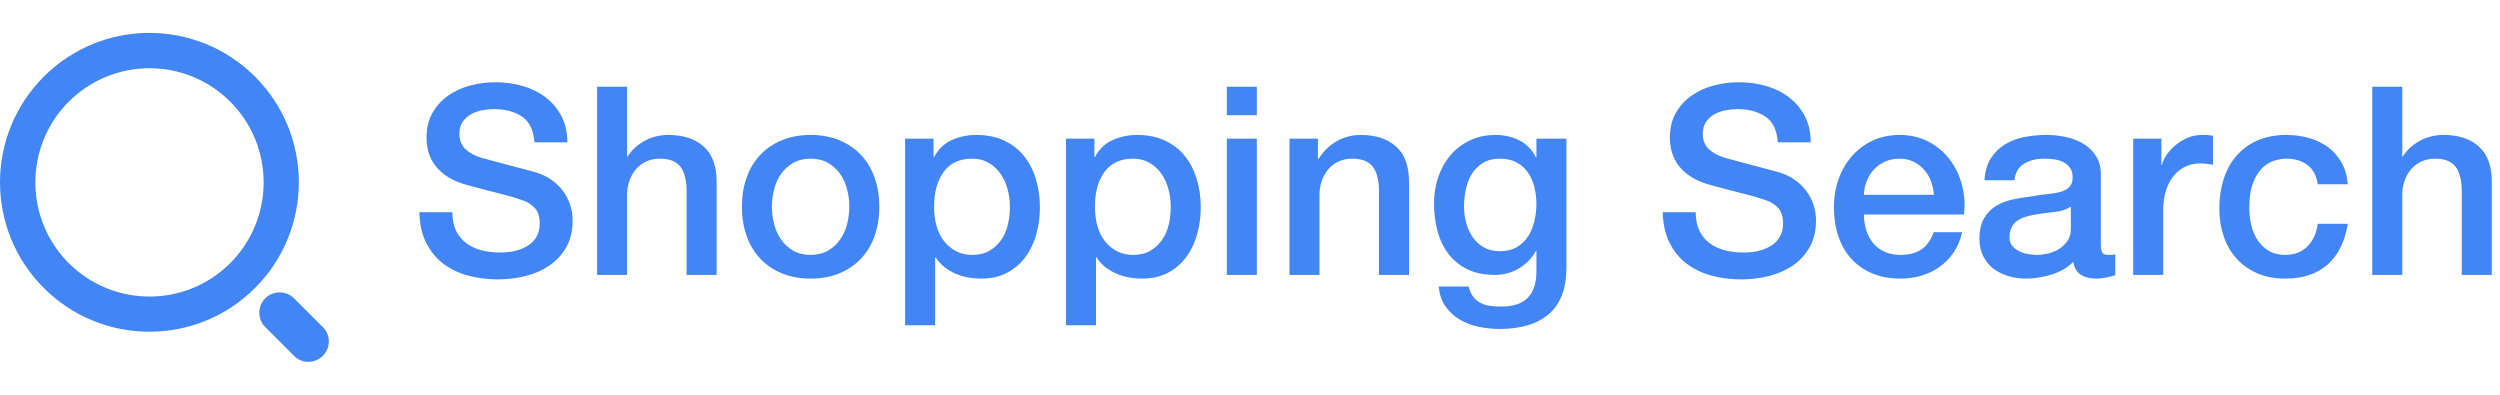 <?xml version="1.0" encoding="UTF-8"?>
<svg width="304px" height="48px" viewBox="0 0 304 48" version="1.1" xmlns="http://www.w3.org/2000/svg" xmlns:xlink="http://www.w3.org/1999/xlink">
    <!-- Generator: Sketch 48.2 (47327) - http://www.bohemiancoding.com/sketch -->
    <title>购物英文搜索-浅</title>
    <desc>Created with Sketch.</desc>
    <defs></defs>
    <g id="Symbols" stroke="none" stroke-width="1" fill="none" fill-rule="evenodd">
        <g id="购物英文搜索-浅" fill="#4285F4">
            <g id="搜索" transform="translate(0, 4)" fill-rule="nonzero">
                <path d="M27.996,8.362 C22.578,2.944 13.781,2.944 8.362,8.362 C2.944,13.781 2.944,22.578 8.362,27.996 C13.781,33.415 22.578,33.415 27.996,27.996 C33.415,22.578 33.415,13.781 27.996,8.362 Z M5.323,31.015 C-1.774,23.918 -1.774,12.421 5.323,5.323 C12.421,-1.774 23.918,-1.774 31.015,5.323 C38.113,12.421 38.113,23.918 31.015,31.015 C23.918,38.113 12.421,38.113 5.323,31.015 Z M39.253,39.273 C38.293,40.232 36.714,40.252 35.754,39.273 L32.255,35.774 C31.295,34.814 31.295,33.235 32.255,32.275 C33.215,31.315 34.794,31.315 35.754,32.275 L39.253,35.774 C40.232,36.714 40.232,38.293 39.253,39.273 C39.273,39.253 39.253,39.253 39.253,39.273 Z" id="Shape"></path>
            </g>
            <path d="M55.002,25.801 C55.002,26.677 55.151,27.425 55.45,28.045 C55.748,28.665 56.165,29.172 56.698,29.567 C57.232,29.963 57.845,30.251 58.539,30.433 C59.232,30.614 59.985,30.705 60.796,30.705 C61.671,30.705 62.418,30.604 63.037,30.401 C63.655,30.198 64.157,29.936 64.541,29.615 C64.925,29.295 65.203,28.926 65.373,28.51 C65.544,28.093 65.63,27.671 65.63,27.244 C65.63,26.368 65.432,25.721 65.037,25.304 C64.643,24.888 64.21,24.594 63.741,24.423 C62.93,24.124 61.986,23.841 60.908,23.574 C59.83,23.307 58.502,22.959 56.922,22.532 C55.941,22.276 55.124,21.939 54.473,21.522 C53.822,21.106 53.305,20.641 52.921,20.128 C52.537,19.615 52.264,19.071 52.104,18.494 C51.944,17.917 51.864,17.329 51.864,16.731 C51.864,15.577 52.104,14.578 52.585,13.734 C53.065,12.89 53.7,12.19 54.489,11.635 C55.279,11.079 56.175,10.668 57.178,10.401 C58.181,10.134 59.195,10 60.22,10 C61.415,10 62.54,10.155 63.597,10.465 C64.653,10.775 65.582,11.239 66.382,11.859 C67.182,12.479 67.817,13.243 68.287,14.151 C68.756,15.059 68.991,16.111 68.991,17.308 L64.989,17.308 C64.883,15.833 64.381,14.792 63.485,14.183 C62.588,13.574 61.447,13.269 60.059,13.269 C59.59,13.269 59.11,13.317 58.619,13.413 C58.128,13.51 57.68,13.67 57.274,13.894 C56.869,14.119 56.533,14.423 56.266,14.808 C55.999,15.192 55.866,15.673 55.866,16.25 C55.866,17.062 56.117,17.698 56.618,18.157 C57.12,18.616 57.776,18.964 58.587,19.199 C58.672,19.22 59.008,19.311 59.595,19.471 C60.182,19.631 60.838,19.808 61.564,20 C62.29,20.192 62.999,20.379 63.693,20.561 C64.386,20.743 64.883,20.876 65.181,20.962 C65.928,21.197 66.579,21.517 67.134,21.923 C67.689,22.329 68.153,22.794 68.527,23.317 C68.9,23.841 69.178,24.402 69.359,25 C69.54,25.598 69.631,26.197 69.631,26.795 C69.631,28.077 69.37,29.172 68.847,30.08 C68.324,30.988 67.636,31.731 66.782,32.308 C65.928,32.885 64.957,33.307 63.869,33.574 C62.78,33.841 61.671,33.974 60.54,33.974 C59.238,33.974 58.011,33.814 56.858,33.494 C55.706,33.173 54.703,32.682 53.849,32.019 C52.995,31.357 52.313,30.507 51.8,29.471 C51.288,28.435 51.021,27.212 51,25.801 L55.002,25.801 Z M72.608,10.545 L76.258,10.545 L76.258,19.038 L76.322,19.038 C76.77,18.291 77.437,17.666 78.322,17.163 C79.208,16.661 80.195,16.41 81.284,16.41 C83.098,16.41 84.527,16.88 85.573,17.821 C86.619,18.761 87.142,20.171 87.142,22.051 L87.142,33.429 L83.492,33.429 L83.492,23.013 C83.45,21.709 83.172,20.764 82.66,20.176 C82.148,19.589 81.348,19.295 80.259,19.295 C79.64,19.295 79.085,19.407 78.595,19.631 C78.104,19.856 77.688,20.166 77.346,20.561 C77.005,20.956 76.738,21.421 76.546,21.955 C76.354,22.489 76.258,23.056 76.258,23.654 L76.258,33.429 L72.608,33.429 L72.608,10.545 Z M98.57,33.878 C97.247,33.878 96.068,33.659 95.033,33.221 C93.998,32.783 93.123,32.179 92.408,31.41 C91.693,30.641 91.149,29.722 90.775,28.654 C90.402,27.585 90.215,26.41 90.215,25.128 C90.215,23.868 90.402,22.703 90.775,21.635 C91.149,20.566 91.693,19.647 92.408,18.878 C93.123,18.109 93.998,17.505 95.033,17.067 C96.068,16.629 97.247,16.41 98.57,16.41 C99.893,16.41 101.072,16.629 102.107,17.067 C103.143,17.505 104.018,18.109 104.732,18.878 C105.447,19.647 105.992,20.566 106.365,21.635 C106.739,22.703 106.925,23.868 106.925,25.128 C106.925,26.41 106.739,27.585 106.365,28.654 C105.992,29.722 105.447,30.641 104.732,31.41 C104.018,32.179 103.143,32.783 102.107,33.221 C101.072,33.659 99.893,33.878 98.57,33.878 Z M98.57,30.994 C99.381,30.994 100.085,30.823 100.683,30.481 C101.28,30.139 101.771,29.69 102.155,29.135 C102.54,28.579 102.822,27.954 103.004,27.26 C103.185,26.565 103.276,25.855 103.276,25.128 C103.276,24.423 103.185,23.718 103.004,23.013 C102.822,22.308 102.54,21.683 102.155,21.138 C101.771,20.593 101.28,20.15 100.683,19.808 C100.085,19.466 99.381,19.295 98.57,19.295 C97.759,19.295 97.055,19.466 96.457,19.808 C95.86,20.15 95.369,20.593 94.985,21.138 C94.601,21.683 94.318,22.308 94.136,23.013 C93.955,23.718 93.864,24.423 93.864,25.128 C93.864,25.855 93.955,26.565 94.136,27.26 C94.318,27.954 94.601,28.579 94.985,29.135 C95.369,29.69 95.86,30.139 96.457,30.481 C97.055,30.823 97.759,30.994 98.57,30.994 Z M110.062,16.859 L113.52,16.859 L113.52,19.103 L113.584,19.103 C114.096,18.141 114.811,17.452 115.729,17.035 C116.646,16.619 117.639,16.41 118.706,16.41 C120.008,16.41 121.144,16.64 122.115,17.099 C123.086,17.559 123.892,18.189 124.532,18.99 C125.172,19.792 125.652,20.726 125.973,21.795 C126.293,22.863 126.453,24.006 126.453,25.224 C126.453,26.335 126.309,27.415 126.021,28.462 C125.732,29.509 125.295,30.433 124.708,31.234 C124.121,32.035 123.38,32.676 122.483,33.157 C121.587,33.638 120.53,33.878 119.314,33.878 C118.78,33.878 118.247,33.83 117.713,33.734 C117.18,33.638 116.668,33.483 116.177,33.269 C115.686,33.056 115.232,32.783 114.816,32.452 C114.4,32.121 114.053,31.731 113.776,31.282 L113.712,31.282 L113.712,39.551 L110.062,39.551 L110.062,16.859 Z M122.803,25.16 C122.803,24.412 122.707,23.686 122.515,22.981 C122.323,22.276 122.035,21.651 121.651,21.106 C121.267,20.561 120.787,20.123 120.21,19.792 C119.634,19.46 118.973,19.295 118.226,19.295 C116.689,19.295 115.531,19.829 114.752,20.897 C113.973,21.966 113.584,23.387 113.584,25.16 C113.584,25.994 113.685,26.768 113.888,27.484 C114.091,28.2 114.395,28.814 114.8,29.327 C115.206,29.84 115.691,30.246 116.257,30.545 C116.822,30.844 117.479,30.994 118.226,30.994 C119.058,30.994 119.762,30.823 120.338,30.481 C120.915,30.139 121.389,29.696 121.763,29.151 C122.136,28.606 122.403,27.986 122.563,27.292 C122.723,26.597 122.803,25.887 122.803,25.16 Z M129.622,16.859 L133.079,16.859 L133.079,19.103 L133.143,19.103 C133.655,18.141 134.37,17.452 135.288,17.035 C136.206,16.619 137.198,16.41 138.265,16.41 C139.567,16.41 140.704,16.64 141.675,17.099 C142.646,17.559 143.451,18.189 144.091,18.99 C144.732,19.792 145.212,20.726 145.532,21.795 C145.852,22.863 146.012,24.006 146.012,25.224 C146.012,26.335 145.868,27.415 145.58,28.462 C145.292,29.509 144.854,30.433 144.268,31.234 C143.681,32.035 142.939,32.676 142.043,33.157 C141.146,33.638 140.09,33.878 138.873,33.878 C138.34,33.878 137.806,33.83 137.273,33.734 C136.739,33.638 136.227,33.483 135.736,33.269 C135.245,33.056 134.792,32.783 134.376,32.452 C133.96,32.121 133.613,31.731 133.335,31.282 L133.271,31.282 L133.271,39.551 L129.622,39.551 L129.622,16.859 Z M142.363,25.16 C142.363,24.412 142.267,23.686 142.075,22.981 C141.883,22.276 141.595,21.651 141.21,21.106 C140.826,20.561 140.346,20.123 139.77,19.792 C139.194,19.46 138.532,19.295 137.785,19.295 C136.248,19.295 135.091,19.829 134.312,20.897 C133.533,21.966 133.143,23.387 133.143,25.16 C133.143,25.994 133.245,26.768 133.447,27.484 C133.65,28.2 133.954,28.814 134.36,29.327 C134.765,29.84 135.251,30.246 135.816,30.545 C136.382,30.844 137.038,30.994 137.785,30.994 C138.617,30.994 139.322,30.823 139.898,30.481 C140.474,30.139 140.949,29.696 141.322,29.151 C141.696,28.606 141.963,27.986 142.123,27.292 C142.283,26.597 142.363,25.887 142.363,25.16 Z M149.181,10.545 L152.831,10.545 L152.831,14.006 L149.181,14.006 L149.181,10.545 Z M149.181,16.859 L152.831,16.859 L152.831,33.429 L149.181,33.429 L149.181,16.859 Z M156.8,16.859 L160.258,16.859 L160.258,19.295 L160.322,19.359 C160.877,18.44 161.602,17.719 162.498,17.196 C163.395,16.672 164.387,16.41 165.476,16.41 C167.29,16.41 168.72,16.88 169.765,17.821 C170.811,18.761 171.334,20.171 171.334,22.051 L171.334,33.429 L167.684,33.429 L167.684,23.013 C167.642,21.709 167.364,20.764 166.852,20.176 C166.34,19.589 165.54,19.295 164.451,19.295 C163.832,19.295 163.277,19.407 162.787,19.631 C162.296,19.856 161.88,20.166 161.538,20.561 C161.197,20.956 160.93,21.421 160.738,21.955 C160.546,22.489 160.45,23.056 160.45,23.654 L160.45,33.429 L156.8,33.429 L156.8,16.859 Z M190.477,32.564 C190.477,35.064 189.778,36.928 188.38,38.157 C186.982,39.386 184.971,40 182.346,40 C181.514,40 180.676,39.915 179.833,39.744 C178.99,39.573 178.222,39.284 177.528,38.878 C176.835,38.472 176.253,37.938 175.784,37.276 C175.314,36.613 175.037,35.801 174.951,34.84 L178.601,34.84 C178.707,35.353 178.889,35.769 179.145,36.09 C179.401,36.41 179.705,36.661 180.057,36.843 C180.409,37.025 180.799,37.142 181.226,37.196 C181.652,37.249 182.101,37.276 182.57,37.276 C184.043,37.276 185.12,36.912 185.803,36.186 C186.486,35.459 186.828,34.412 186.828,33.045 L186.828,30.513 L186.764,30.513 C186.252,31.432 185.553,32.147 184.667,32.66 C183.781,33.173 182.826,33.429 181.802,33.429 C180.479,33.429 179.353,33.2 178.425,32.74 C177.496,32.281 176.728,31.651 176.12,30.849 C175.511,30.048 175.069,29.124 174.791,28.077 C174.514,27.03 174.375,25.908 174.375,24.712 C174.375,23.6 174.546,22.543 174.887,21.538 C175.229,20.534 175.72,19.653 176.36,18.894 C177,18.136 177.784,17.532 178.713,17.083 C179.641,16.635 180.692,16.41 181.866,16.41 C182.912,16.41 183.872,16.629 184.747,17.067 C185.622,17.505 186.294,18.194 186.764,19.135 L186.828,19.135 L186.828,16.859 L190.477,16.859 L190.477,32.564 Z M182.378,30.545 C183.189,30.545 183.877,30.379 184.443,30.048 C185.008,29.717 185.467,29.279 185.819,28.734 C186.171,28.189 186.428,27.569 186.588,26.875 C186.748,26.181 186.828,25.481 186.828,24.776 C186.828,24.071 186.742,23.387 186.572,22.724 C186.401,22.062 186.139,21.474 185.787,20.962 C185.435,20.449 184.976,20.043 184.411,19.744 C183.845,19.444 183.168,19.295 182.378,19.295 C181.567,19.295 180.884,19.466 180.329,19.808 C179.774,20.15 179.326,20.593 178.985,21.138 C178.643,21.683 178.398,22.302 178.248,22.997 C178.099,23.691 178.024,24.38 178.024,25.064 C178.024,25.748 178.11,26.416 178.28,27.067 C178.451,27.719 178.713,28.301 179.065,28.814 C179.417,29.327 179.865,29.744 180.409,30.064 C180.954,30.385 181.61,30.545 182.378,30.545 Z M206.195,25.801 C206.195,26.677 206.345,27.425 206.643,28.045 C206.942,28.665 207.358,29.172 207.892,29.567 C208.425,29.963 209.039,30.251 209.732,30.433 C210.426,30.614 211.178,30.705 211.989,30.705 C212.864,30.705 213.611,30.604 214.23,30.401 C214.849,30.198 215.351,29.936 215.735,29.615 C216.119,29.295 216.396,28.926 216.567,28.51 C216.738,28.093 216.823,27.671 216.823,27.244 C216.823,26.368 216.626,25.721 216.231,25.304 C215.836,24.888 215.404,24.594 214.934,24.423 C214.123,24.124 213.179,23.841 212.101,23.574 C211.024,23.307 209.695,22.959 208.116,22.532 C207.134,22.276 206.318,21.939 205.667,21.522 C205.016,21.106 204.498,20.641 204.114,20.128 C203.73,19.615 203.458,19.071 203.298,18.494 C203.138,17.917 203.058,17.329 203.058,16.731 C203.058,15.577 203.298,14.578 203.778,13.734 C204.258,12.89 204.893,12.19 205.683,11.635 C206.473,11.079 207.369,10.668 208.372,10.401 C209.375,10.134 210.389,10 211.413,10 C212.608,10 213.734,10.155 214.79,10.465 C215.847,10.775 216.775,11.239 217.575,11.859 C218.376,12.479 219.011,13.243 219.48,14.151 C219.95,15.059 220.184,16.111 220.184,17.308 L216.183,17.308 C216.076,15.833 215.575,14.792 214.678,14.183 C213.782,13.574 212.64,13.269 211.253,13.269 C210.784,13.269 210.303,13.317 209.812,13.413 C209.322,13.51 208.873,13.67 208.468,13.894 C208.062,14.119 207.726,14.423 207.46,14.808 C207.193,15.192 207.059,15.673 207.059,16.25 C207.059,17.062 207.31,17.698 207.812,18.157 C208.313,18.616 208.97,18.964 209.78,19.199 C209.866,19.22 210.202,19.311 210.789,19.471 C211.376,19.631 212.032,19.808 212.758,20 C213.483,20.192 214.193,20.379 214.886,20.561 C215.58,20.743 216.076,20.876 216.375,20.962 C217.122,21.197 217.773,21.517 218.328,21.923 C218.883,22.329 219.347,22.794 219.72,23.317 C220.094,23.841 220.371,24.402 220.553,25 C220.734,25.598 220.825,26.197 220.825,26.795 C220.825,28.077 220.563,29.172 220.04,30.08 C219.518,30.988 218.829,31.731 217.976,32.308 C217.122,32.885 216.151,33.307 215.062,33.574 C213.974,33.841 212.864,33.974 211.733,33.974 C210.431,33.974 209.204,33.814 208.052,33.494 C206.899,33.173 205.896,32.682 205.043,32.019 C204.189,31.357 203.506,30.507 202.994,29.471 C202.482,28.435 202.215,27.212 202.194,25.801 L206.195,25.801 Z M235.166,23.686 C235.123,23.109 235.001,22.553 234.798,22.019 C234.595,21.485 234.318,21.02 233.966,20.625 C233.614,20.23 233.187,19.909 232.685,19.663 C232.184,19.418 231.623,19.295 231.005,19.295 C230.364,19.295 229.783,19.407 229.26,19.631 C228.737,19.856 228.289,20.166 227.915,20.561 C227.542,20.956 227.243,21.421 227.019,21.955 C226.795,22.489 226.672,23.066 226.651,23.686 L235.166,23.686 Z M226.651,26.09 C226.651,26.731 226.742,27.35 226.923,27.949 C227.104,28.547 227.377,29.071 227.739,29.519 C228.102,29.968 228.561,30.326 229.116,30.593 C229.671,30.86 230.332,30.994 231.101,30.994 C232.168,30.994 233.027,30.764 233.678,30.304 C234.329,29.845 234.814,29.156 235.134,28.237 L238.591,28.237 C238.399,29.135 238.069,29.936 237.599,30.641 C237.13,31.346 236.564,31.939 235.902,32.42 C235.241,32.901 234.499,33.264 233.678,33.51 C232.856,33.755 231.997,33.878 231.101,33.878 C229.799,33.878 228.646,33.665 227.643,33.237 C226.64,32.81 225.792,32.212 225.098,31.442 C224.405,30.673 223.882,29.754 223.53,28.686 C223.178,27.618 223.002,26.442 223.002,25.16 C223.002,23.985 223.188,22.869 223.562,21.811 C223.935,20.753 224.469,19.824 225.162,19.022 C225.856,18.221 226.694,17.585 227.675,17.115 C228.657,16.645 229.767,16.41 231.005,16.41 C232.306,16.41 233.475,16.683 234.51,17.228 C235.545,17.772 236.404,18.494 237.087,19.391 C237.77,20.288 238.266,21.319 238.575,22.484 C238.885,23.649 238.965,24.85 238.816,26.09 L226.651,26.09 Z M255.462,29.744 C255.462,30.192 255.521,30.513 255.638,30.705 C255.755,30.897 255.985,30.994 256.326,30.994 L256.71,30.994 C256.86,30.994 257.03,30.972 257.223,30.929 L257.223,33.462 C257.095,33.504 256.929,33.552 256.726,33.606 C256.524,33.659 256.316,33.707 256.102,33.75 C255.889,33.793 255.675,33.825 255.462,33.846 C255.248,33.868 255.067,33.878 254.918,33.878 C254.171,33.878 253.552,33.729 253.061,33.429 C252.57,33.13 252.25,32.607 252.101,31.859 C251.375,32.564 250.484,33.077 249.428,33.397 C248.371,33.718 247.352,33.878 246.37,33.878 C245.623,33.878 244.909,33.777 244.226,33.574 C243.543,33.371 242.94,33.072 242.417,32.676 C241.894,32.281 241.478,31.779 241.168,31.17 C240.859,30.561 240.704,29.85 240.704,29.038 C240.704,28.013 240.891,27.179 241.264,26.538 C241.638,25.897 242.129,25.395 242.737,25.032 C243.345,24.669 244.028,24.407 244.786,24.247 C245.543,24.087 246.306,23.964 247.075,23.878 C247.736,23.75 248.366,23.659 248.963,23.606 C249.561,23.552 250.089,23.462 250.548,23.333 C251.007,23.205 251.37,23.007 251.636,22.74 C251.903,22.473 252.037,22.073 252.037,21.538 C252.037,21.068 251.925,20.684 251.7,20.385 C251.476,20.085 251.199,19.856 250.868,19.696 C250.537,19.535 250.169,19.428 249.764,19.375 C249.358,19.322 248.974,19.295 248.611,19.295 C247.587,19.295 246.744,19.509 246.082,19.936 C245.421,20.363 245.047,21.026 244.962,21.923 L241.312,21.923 C241.377,20.855 241.633,19.968 242.081,19.263 C242.529,18.558 243.1,17.991 243.793,17.564 C244.487,17.137 245.271,16.838 246.146,16.667 C247.021,16.496 247.918,16.41 248.835,16.41 C249.646,16.41 250.447,16.496 251.236,16.667 C252.026,16.838 252.736,17.115 253.365,17.5 C253.995,17.885 254.502,18.381 254.886,18.99 C255.27,19.599 255.462,20.342 255.462,21.218 L255.462,29.744 Z M251.812,25.128 C251.258,25.491 250.575,25.71 249.764,25.785 C248.953,25.86 248.142,25.972 247.331,26.122 C246.947,26.186 246.573,26.277 246.21,26.394 C245.848,26.512 245.527,26.672 245.25,26.875 C244.973,27.078 244.754,27.345 244.594,27.676 C244.434,28.007 244.354,28.408 244.354,28.878 C244.354,29.284 244.471,29.626 244.706,29.904 C244.941,30.182 245.223,30.401 245.554,30.561 C245.885,30.721 246.248,30.833 246.643,30.897 C247.037,30.962 247.395,30.994 247.715,30.994 C248.12,30.994 248.558,30.94 249.027,30.833 C249.497,30.726 249.94,30.545 250.356,30.288 C250.772,30.032 251.119,29.706 251.396,29.311 C251.674,28.916 251.812,28.429 251.812,27.853 L251.812,25.128 Z M259.399,16.859 L262.825,16.859 L262.825,20.064 L262.889,20.064 C262.995,19.615 263.204,19.177 263.513,18.75 C263.822,18.323 264.196,17.933 264.633,17.58 C265.071,17.228 265.556,16.944 266.09,16.731 C266.623,16.517 267.168,16.41 267.723,16.41 C268.149,16.41 268.443,16.421 268.603,16.442 C268.763,16.464 268.928,16.485 269.099,16.506 L269.099,20.032 C268.843,19.989 268.582,19.952 268.315,19.92 C268.048,19.888 267.787,19.872 267.53,19.872 C266.912,19.872 266.33,19.995 265.786,20.24 C265.242,20.486 264.767,20.849 264.361,21.33 C263.956,21.811 263.636,22.404 263.401,23.109 C263.166,23.814 263.049,24.626 263.049,25.545 L263.049,33.429 L259.399,33.429 L259.399,16.859 Z M281.84,22.404 C281.691,21.378 281.28,20.604 280.607,20.08 C279.935,19.557 279.087,19.295 278.062,19.295 C277.593,19.295 277.091,19.375 276.558,19.535 C276.024,19.696 275.534,19.995 275.085,20.433 C274.637,20.871 274.264,21.48 273.965,22.26 C273.666,23.04 273.517,24.06 273.517,25.321 C273.517,26.004 273.597,26.688 273.757,27.372 C273.917,28.056 274.173,28.665 274.525,29.199 C274.877,29.733 275.331,30.166 275.886,30.497 C276.441,30.828 277.113,30.994 277.902,30.994 C278.97,30.994 279.85,30.662 280.543,30 C281.237,29.338 281.669,28.408 281.84,27.212 L285.489,27.212 C285.148,29.37 284.332,31.02 283.04,32.163 C281.749,33.307 280.037,33.878 277.902,33.878 C276.601,33.878 275.454,33.659 274.461,33.221 C273.469,32.783 272.631,32.185 271.948,31.426 C271.265,30.668 270.748,29.765 270.396,28.718 C270.043,27.671 269.867,26.538 269.867,25.321 C269.867,24.081 270.038,22.917 270.38,21.827 C270.721,20.737 271.233,19.792 271.916,18.99 C272.599,18.189 273.447,17.559 274.461,17.099 C275.475,16.64 276.665,16.41 278.03,16.41 C278.991,16.41 279.903,16.533 280.768,16.779 C281.632,17.025 282.4,17.393 283.072,17.885 C283.745,18.376 284.294,18.996 284.721,19.744 C285.148,20.491 285.404,21.378 285.489,22.404 L281.84,22.404 Z M288.466,10.545 L292.116,10.545 L292.116,19.038 L292.18,19.038 C292.628,18.291 293.295,17.666 294.181,17.163 C295.066,16.661 296.053,16.41 297.142,16.41 C298.956,16.41 300.386,16.88 301.431,17.821 C302.477,18.761 303,20.171 303,22.051 L303,33.429 L299.351,33.429 L299.351,23.013 C299.308,21.709 299.03,20.764 298.518,20.176 C298.006,19.589 297.206,19.295 296.117,19.295 C295.498,19.295 294.944,19.407 294.453,19.631 C293.962,19.856 293.546,20.166 293.204,20.561 C292.863,20.956 292.596,21.421 292.404,21.955 C292.212,22.489 292.116,23.056 292.116,23.654 L292.116,33.429 L288.466,33.429 L288.466,10.545 Z" id="Shopping-Search-Copy"></path>
        </g>
    </g>
</svg>